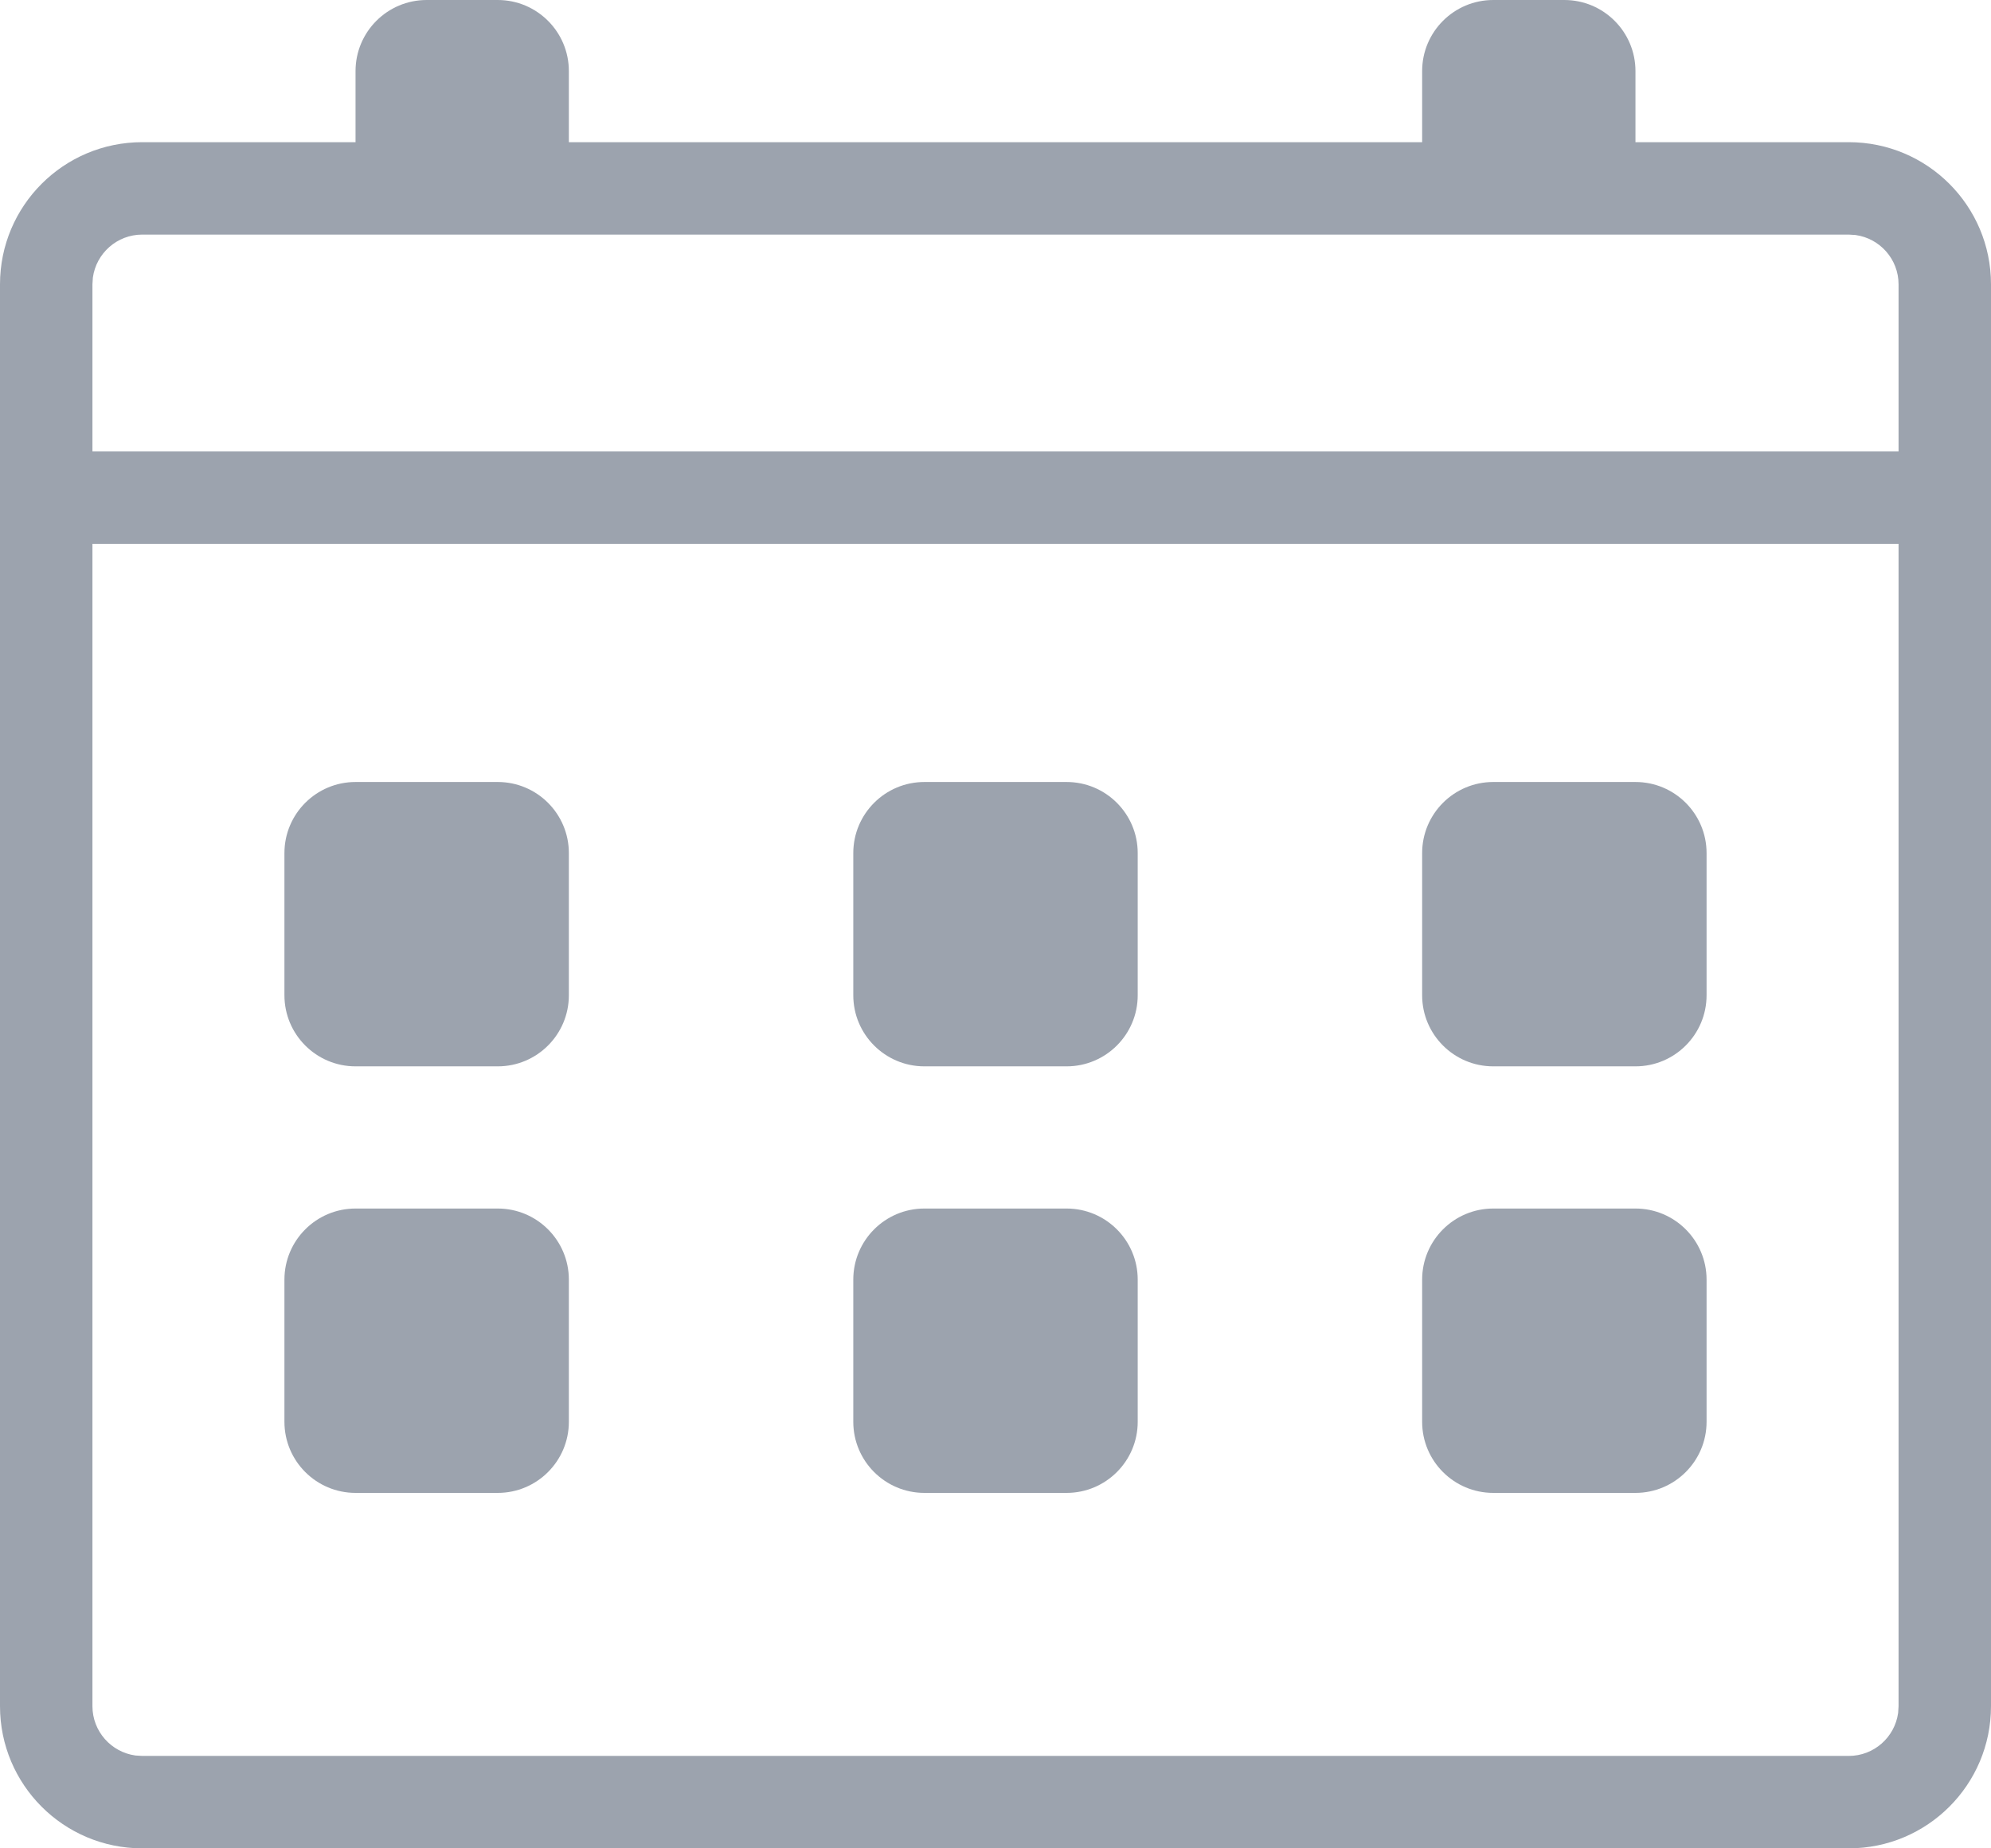 <?xml version="1.0" encoding="UTF-8"?>
<svg width="28px" height="26px" viewBox="0 0 28 26" version="1.1" xmlns="http://www.w3.org/2000/svg" xmlns:xlink="http://www.w3.org/1999/xlink">
    <title>Group</title>
    <g id="Web-Facebook" stroke="none" stroke-width="1" fill="none" fill-rule="evenodd">
        <g id="01-Topmarq_Home-Copy" transform="translate(-622, -17)" fill="#9CA3AE" fill-rule="nonzero">
            <g id="navigation" transform="translate(416, 16)">
                <g id="Group" transform="translate(206, 1)">
                    <path d="M7,0 C7.552,0 8,0.448 8,1 L8,2 L20,2 L20,2 L20,1 C20,0.448 20.448,0 21,0 L22,0 C22.552,0 23,0.448 23,1 L23,2 L26,2 C27.105,2 28,2.895 28,4 L28,24 C28,25.105 27.105,26 26,26 L2,26 C0.895,26 0,25.105 0,24 L0,4 C0,2.895 0.895,2 2,2 L5,2 L5,2 L5,1 C5,0.448 5.448,0 6,0 L7,0 Z M26.7,7.65 L1.3,7.65 L1.3,24 C1.3,24.354 1.563,24.647 1.905,24.694 L2,24.7 L26,24.7 C26.354,24.7 26.647,24.437 26.694,24.095 L26.7,24 L26.7,7.65 Z M7,17 C7.552,17 8,17.448 8,18 L8,20 C8,20.552 7.552,21 7,21 L5,21 C4.448,21 4,20.552 4,20 L4,18 C4,17.448 4.448,17 5,17 L7,17 Z M15,17 C15.552,17 16,17.448 16,18 L16,20 C16,20.552 15.552,21 15,21 L13,21 C12.448,21 12,20.552 12,20 L12,18 C12,17.448 12.448,17 13,17 L15,17 Z M23,17 C23.552,17 24,17.448 24,18 L24,20 C24,20.552 23.552,21 23,21 L21,21 C20.448,21 20,20.552 20,20 L20,18 C20,17.448 20.448,17 21,17 L23,17 Z M7,11 C7.552,11 8,11.448 8,12 L8,14 C8,14.552 7.552,15 7,15 L5,15 C4.448,15 4,14.552 4,14 L4,12 C4,11.448 4.448,11 5,11 L7,11 Z M15,11 C15.552,11 16,11.448 16,12 L16,14 C16,14.552 15.552,15 15,15 L13,15 C12.448,15 12,14.552 12,14 L12,12 C12,11.448 12.448,11 13,11 L15,11 Z M23,11 C23.552,11 24,11.448 24,12 L24,14 C24,14.552 23.552,15 23,15 L21,15 C20.448,15 20,14.552 20,14 L20,12 C20,11.448 20.448,11 21,11 L23,11 Z M26,3.3 L2,3.3 C1.646,3.3 1.353,3.563 1.306,3.905 L1.3,4 L1.3,6.35 L26.7,6.35 L26.7,4 C26.7,3.646 26.437,3.353 26.095,3.306 L26,3.3 Z" id="Combined-Shape"></path>
                </g>
            </g>
        </g>
    </g>
</svg>